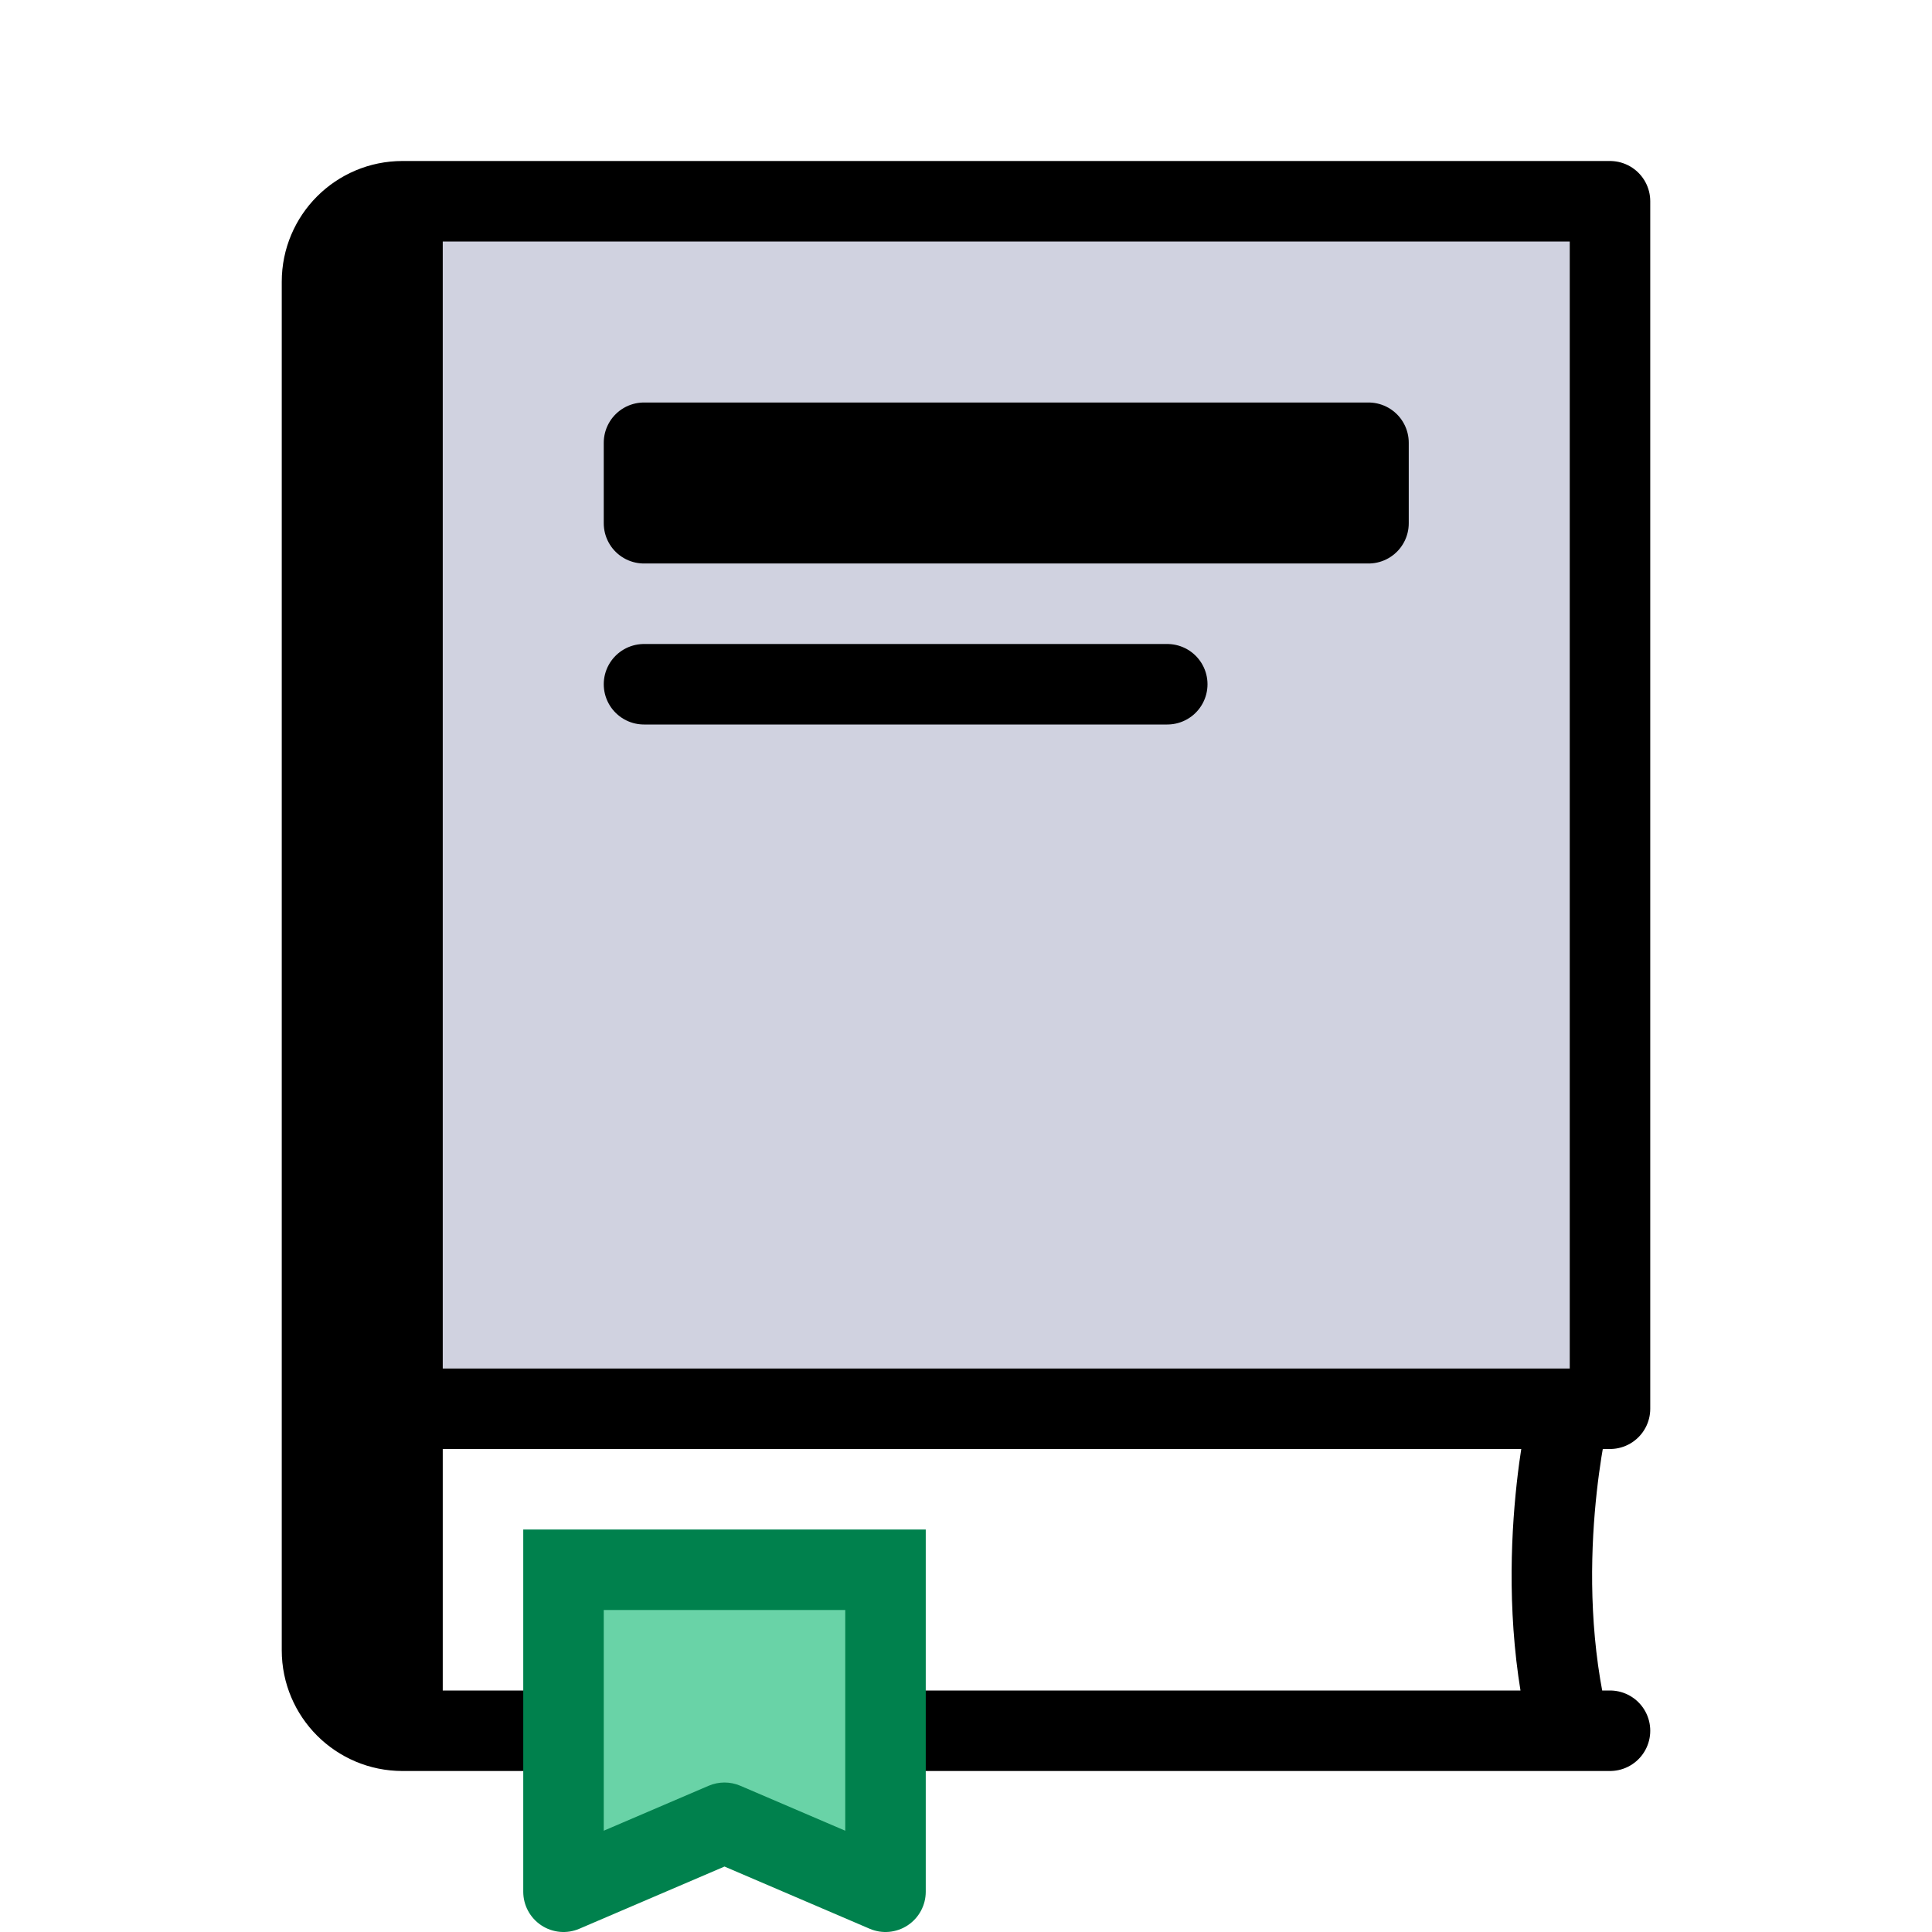 <svg viewBox="0 0 48 48" fill="none" xmlns="http://www.w3.org/2000/svg">
  <path d="M40 5H10C8.895 5 8 5.895 8 7V35H10H39H40V5Z" fill="#D0D2E0" class="icon-light" />
  <path d="M40 43H39M8 35V41C8 42.105 8.895 43 10 43V43M8 35V7C8 5.895 8.895 5 10 5V5M8 35H10M10 5H40V35H39M10 5V35M10 35V43M10 35H39M10 43H39M16 17H29M39 35C39 35 38 39 39 43M34 11H16V13H34V11Z" stroke="currentColor" class="icon-dark" stroke-width="2" stroke-linecap="round" stroke-linejoin="round" />
  <path d="M14 39H22V47L18 45.286L14 47V39Z" fill="#69D3A7" />
  <path d="M14 39V38H13V39H14ZM22 39H23V38H22V39ZM22 47L21.606 47.919C21.915 48.052 22.27 48.02 22.55 47.835C22.831 47.65 23 47.336 23 47H22ZM14 47H13C13 47.336 13.169 47.65 13.45 47.835C13.73 48.02 14.085 48.052 14.394 47.919L14 47ZM18 45.286L18.394 44.367C18.142 44.259 17.858 44.259 17.606 44.367L18 45.286ZM14 40H22V38H14V40ZM21 39V47H23V39H21ZM15 47V39H13V47H15ZM22.394 46.081L18.394 44.367L17.606 46.205L21.606 47.919L22.394 46.081ZM17.606 44.367L13.606 46.081L14.394 47.919L18.394 46.205L17.606 44.367Z" fill="#00814D" />
</svg>